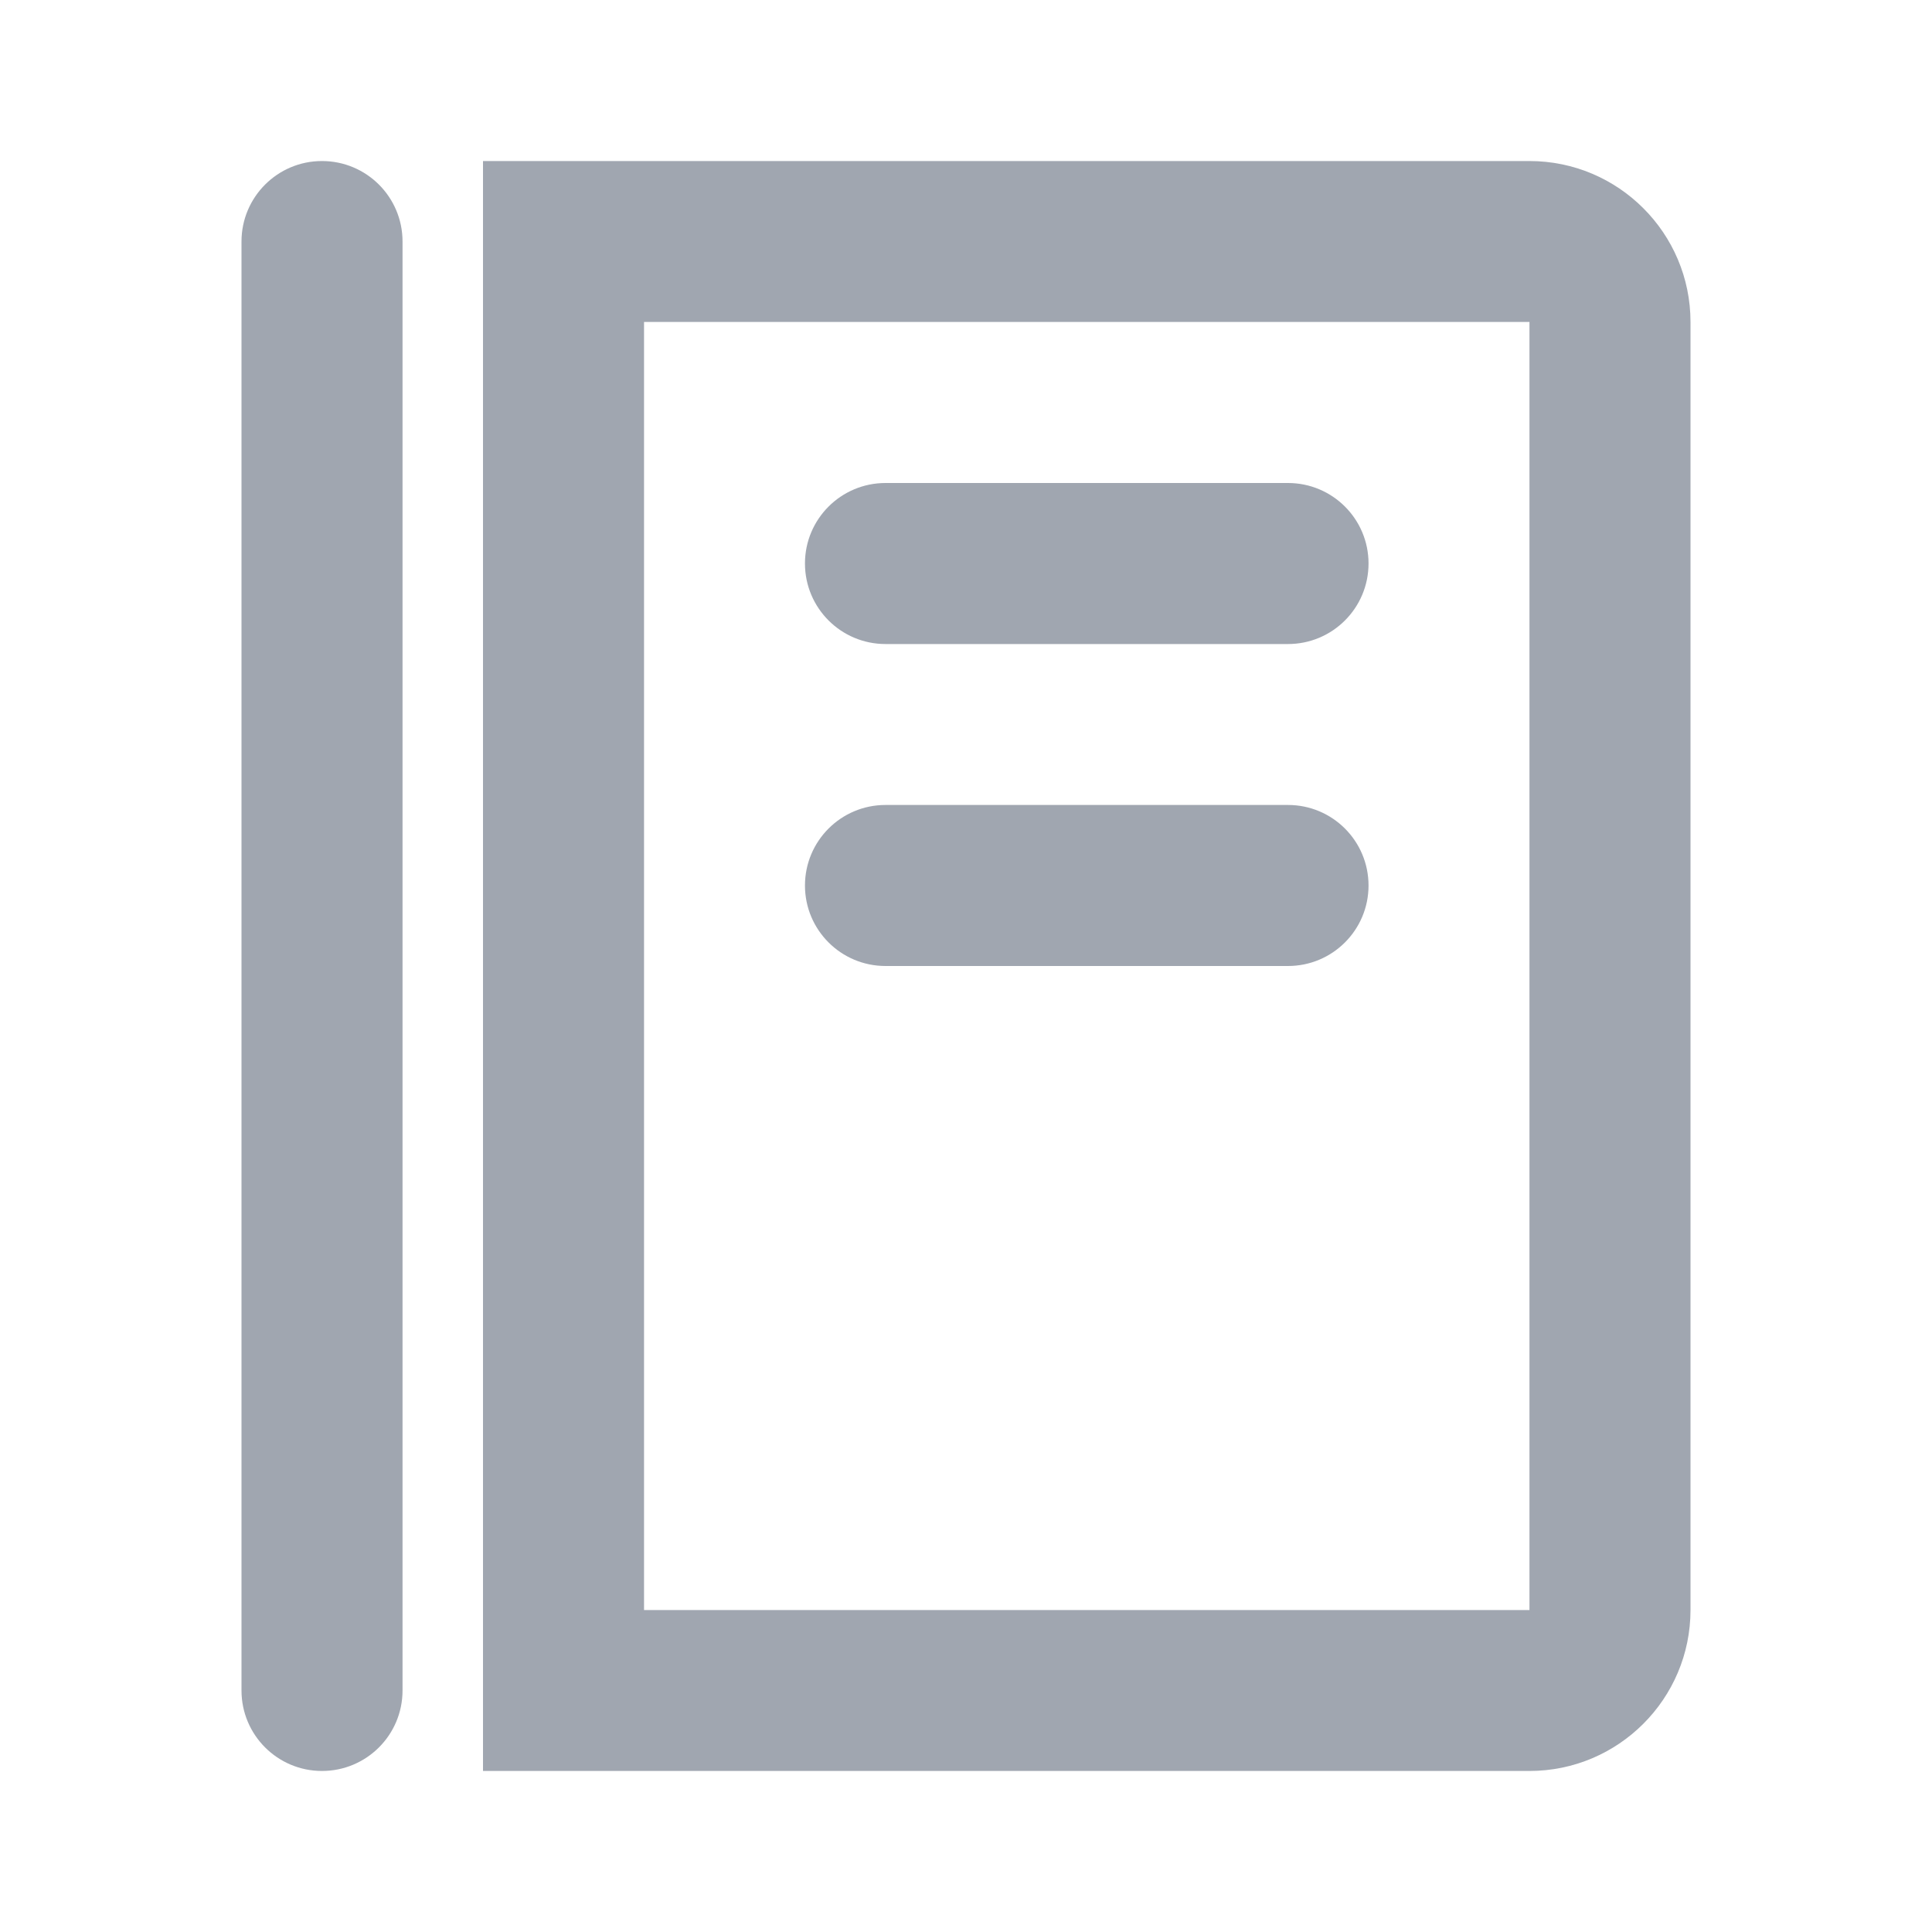 <svg width="20" height="20" viewBox="0 0 20 20" fill="none" xmlns="http://www.w3.org/2000/svg">
<path d="M2.5 2.5C2.5 2.04 2.873 1.667 3.333 1.667C3.794 1.667 4.167 2.04 4.167 2.5V17.5C4.167 17.96 3.794 18.333 3.333 18.333C2.873 18.333 2.5 17.96 2.5 17.5V2.5ZM8.333 5.833C8.333 5.373 8.706 5 9.167 5H13.333C13.794 5 14.167 5.373 14.167 5.833C14.167 6.294 13.794 6.667 13.333 6.667H9.167C8.706 6.667 8.333 6.294 8.333 5.833ZM8.333 9.167C8.333 8.706 8.706 8.333 9.167 8.333H13.333C13.794 8.333 14.167 8.706 14.167 9.167C14.167 9.627 13.794 10 13.333 10H9.167C8.706 10 8.333 9.627 8.333 9.167Z" fill="#A0A6B0"/>
<path d="M15.833 1.667H5V18.333H15.833C16.753 18.333 17.5 17.586 17.5 16.667V3.333C17.5 2.414 16.753 1.667 15.833 1.667ZM15.833 16.667H6.667V3.333H15.833V16.667Z" fill="#A0A6B0"/>
</svg>
